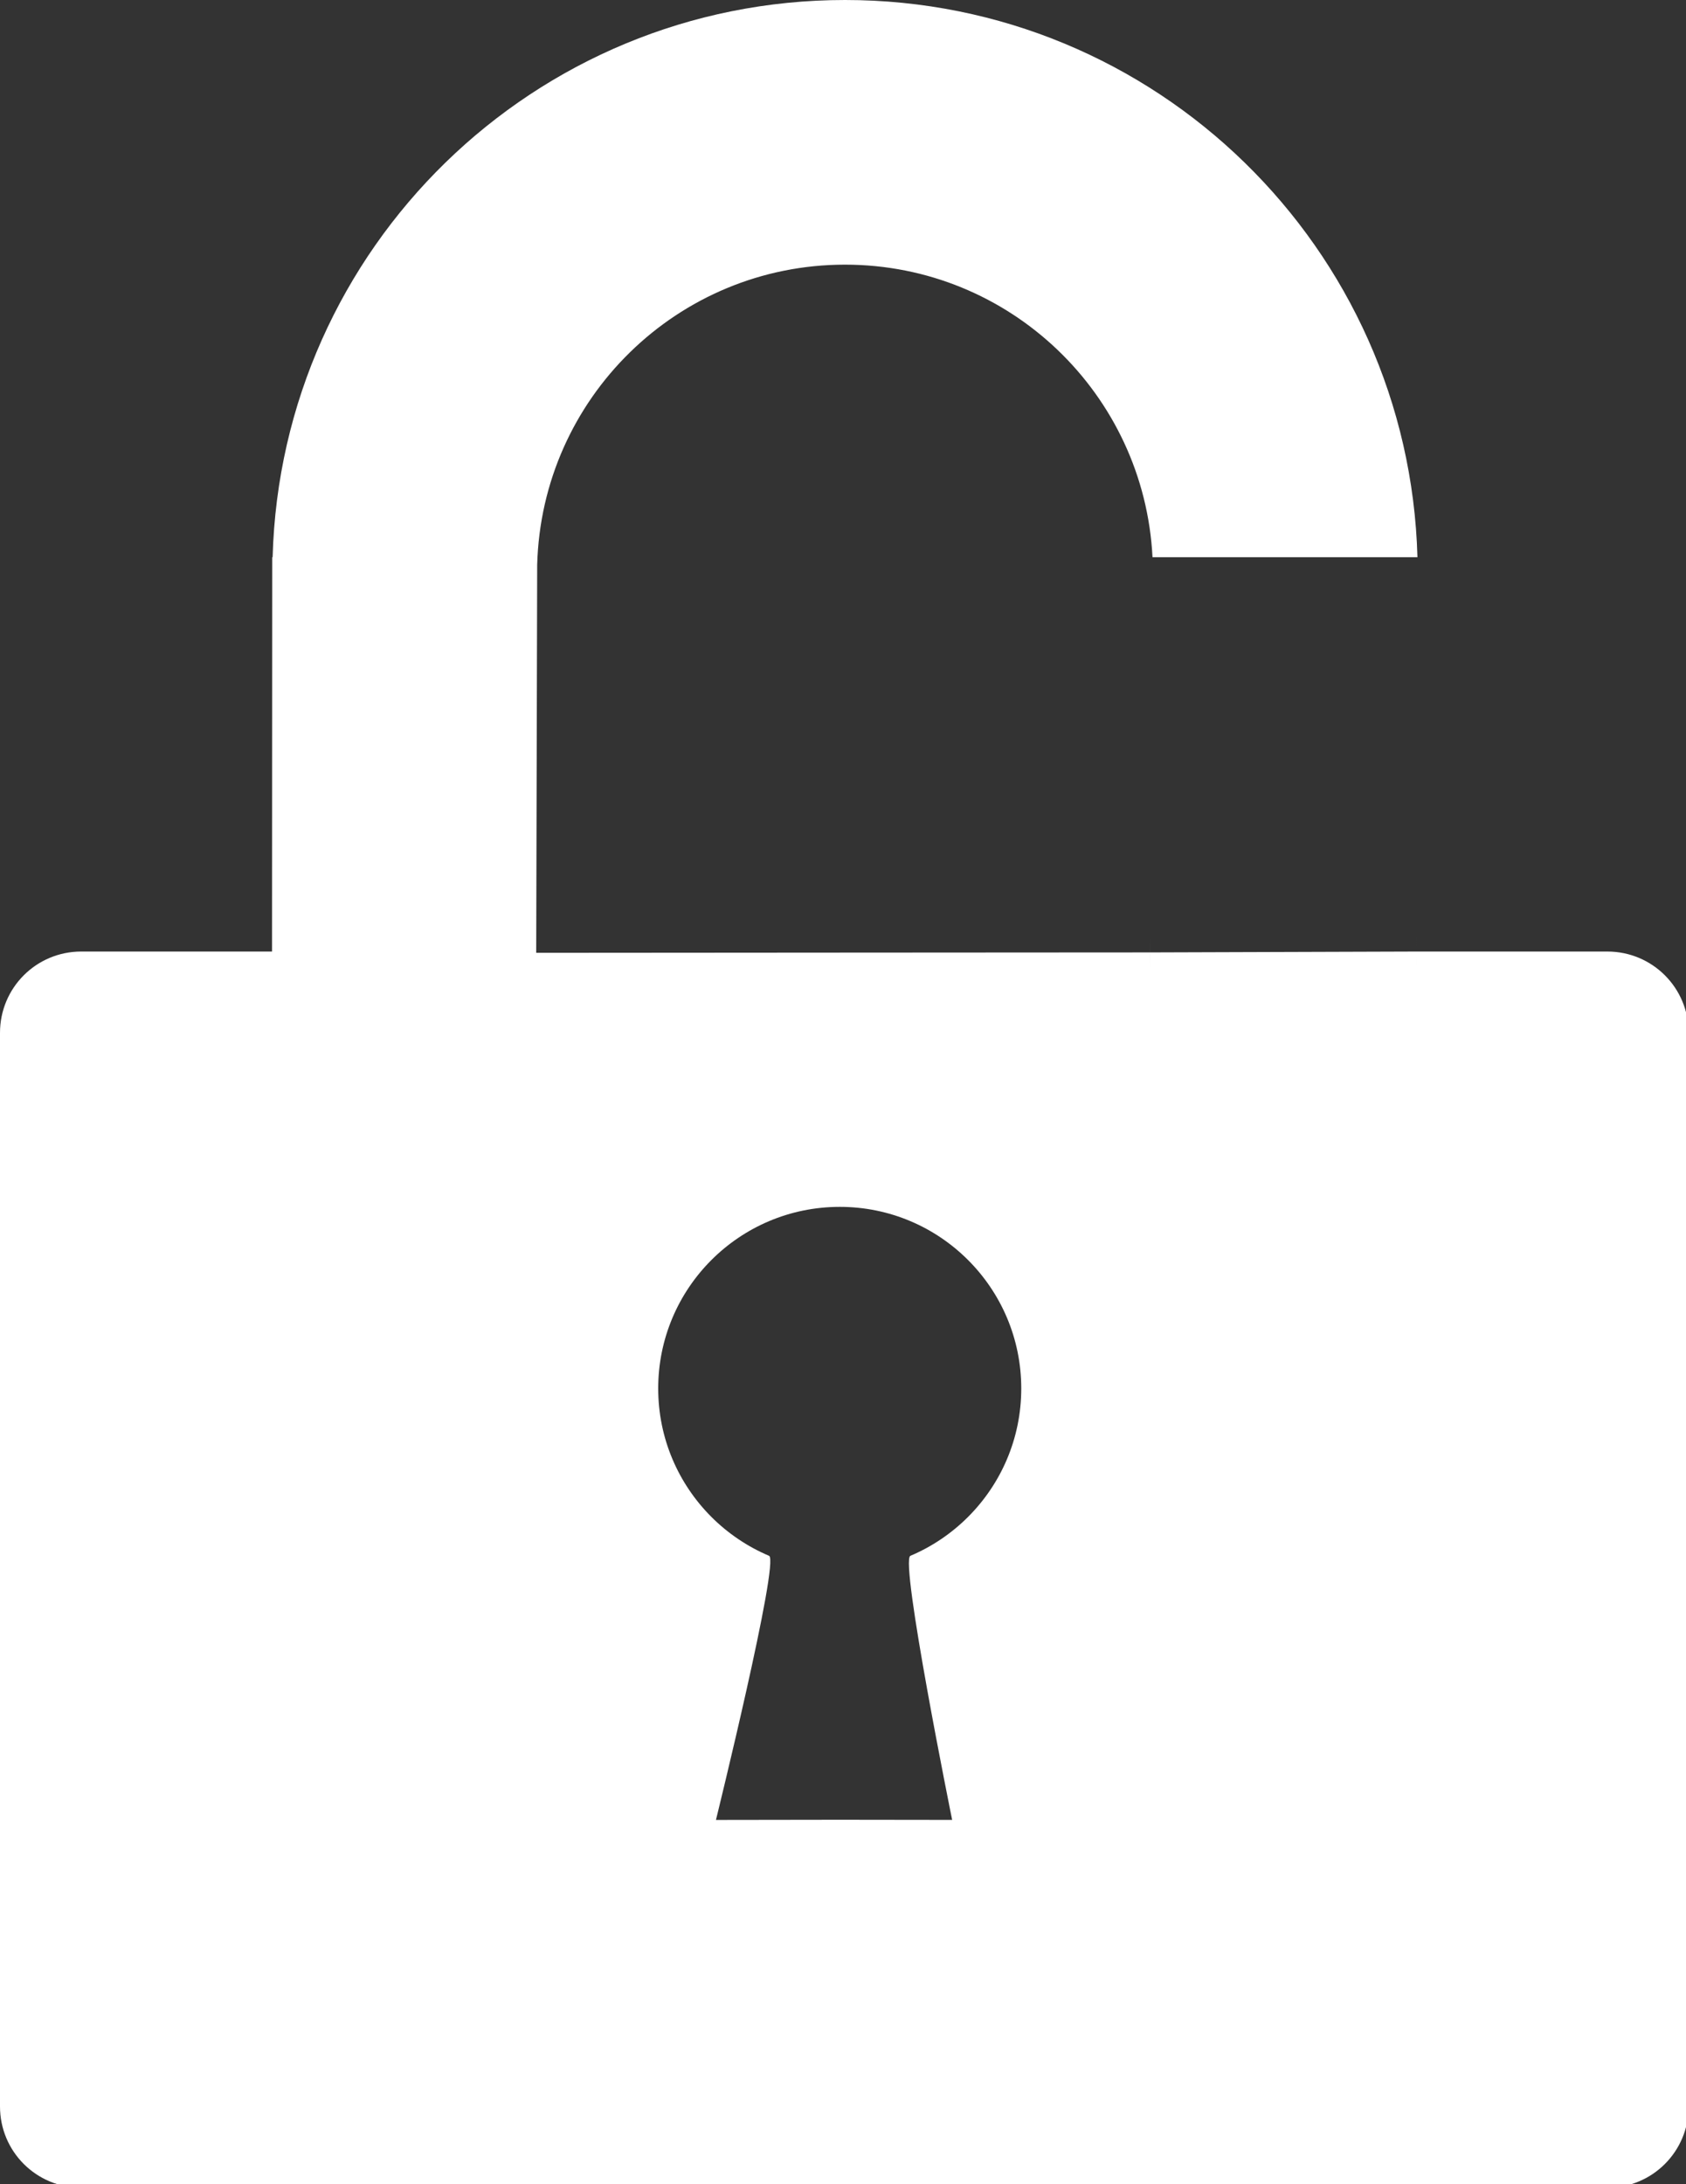 <?xml version="1.0" encoding="UTF-8" standalone="no"?>
<!-- Created with Inkscape (http://www.inkscape.org/) -->

<svg
   width="83.112mm"
   height="107.628mm"
   viewBox="0 0 83.112 107.628"
   version="1.1"
   id="svg5"
   inkscape:version="1.1.2 (0a00cf5339, 2022-02-04)"
   sodipodi:docname="inkscape-unlock.svg"
   xmlns:inkscape="http://www.inkscape.org/namespaces/inkscape"
   xmlns:sodipodi="http://sodipodi.sourceforge.net/DTD/sodipodi-0.dtd"
   xmlns="http://www.w3.org/2000/svg"
   xmlns:svg="http://www.w3.org/2000/svg">
  <rect x="0" y="0" width="83.112" height="107.628" fill="#333333" stroke="none"/>
  <sodipodi:namedview
     id="namedview7"
     pagecolor="#505050"
     bordercolor="#eeeeee"
     borderopacity="1"
     inkscape:pageshadow="0"
     inkscape:pageopacity="0"
     inkscape:pagecheckerboard="0"
     inkscape:document-units="mm"
     showgrid="false"
     inkscape:snap-global="true"
     inkscape:snap-bbox="true"
     inkscape:snap-nodes="true"
     inkscape:snap-bbox-midpoints="false"
     inkscape:snap-grids="true"
     inkscape:zoom="1.4142136"
     inkscape:cx="236.52721"
     inkscape:cy="226.27416"
     inkscape:window-width="1876"
     inkscape:window-height="1141"
     inkscape:window-x="44"
     inkscape:window-y="27"
     inkscape:window-maximized="1"
     inkscape:current-layer="layer1"
     inkscape:lockguides="false" />
  <defs
     id="defs2" />
  <g
     inkscape:label="Layer 1"
     inkscape:groupmode="layer"
     id="layer1"
     transform="translate(0,-0.031)">
    <path
       id="rect1687"
       style="fill:#ffffff;stroke-width:12;stroke-linecap:round"
       d="M 157.193,0 C 99.334,0 52.279,46.127 50.713,103.607 h -0.074 l -0.035,73.32 H 15.117 C 6.742,176.928 0,183.671 0,192.047 v 199.619 c 0,8.375 6.742,15.117 15.117,15.117 H 299.004 c 8.375,0 15.119,-6.742 15.119,-15.117 V 192.047 c 0,-8.375 -6.744,-15.119 -15.119,-15.119 h -35.484 c 0.029,-9.221 -0.028,9.255 0,0 l -49.553,0.162 c -0.074,9.292 0.064,-9.293 0,0 0,0 -40.938,0.035 -56.773,0.035 -15.795,0 -57.449,0.041 -57.449,0.041 l 0.182,-72.105 c 0.8,-30.973 26.102,-55.852 57.268,-55.852 30.675,-7e-6 55.652,24.107 57.195,54.398 h -0.033 49.389 -0.072 C 262.106,46.127 215.052,-1.0015748e-5 157.193,0 Z m -0.988,224.402 c 18.65,-9.8e-4 33.769,15.118 33.77,33.768 -5e-5,9.325 -3.78,17.766 -9.891,23.877 -3.056,3.055 -6.694,5.53 -10.734,7.238 -2.02,0.854 7.77,49.102 7.77,49.102 0,0 -18.583,-0.027 -20.914,-0.027 -2.331,-10e-6 -23.025,0.033 -23.025,0.033 0,0 11.901,-48.255 9.881,-49.109 -4.04,-1.709 -7.677,-4.181 -10.732,-7.236 -6.111,-6.111 -9.891,-14.552 -9.891,-23.877 1e-4,-18.649 15.118,-33.767 33.768,-33.768 z"
       transform="matrix(0.265,0,0,0.265,0,0.031)"
       sodipodi:nodetypes="scccssssssssccccsccsccccsccsscccssccc" />
  </g>
</svg>
